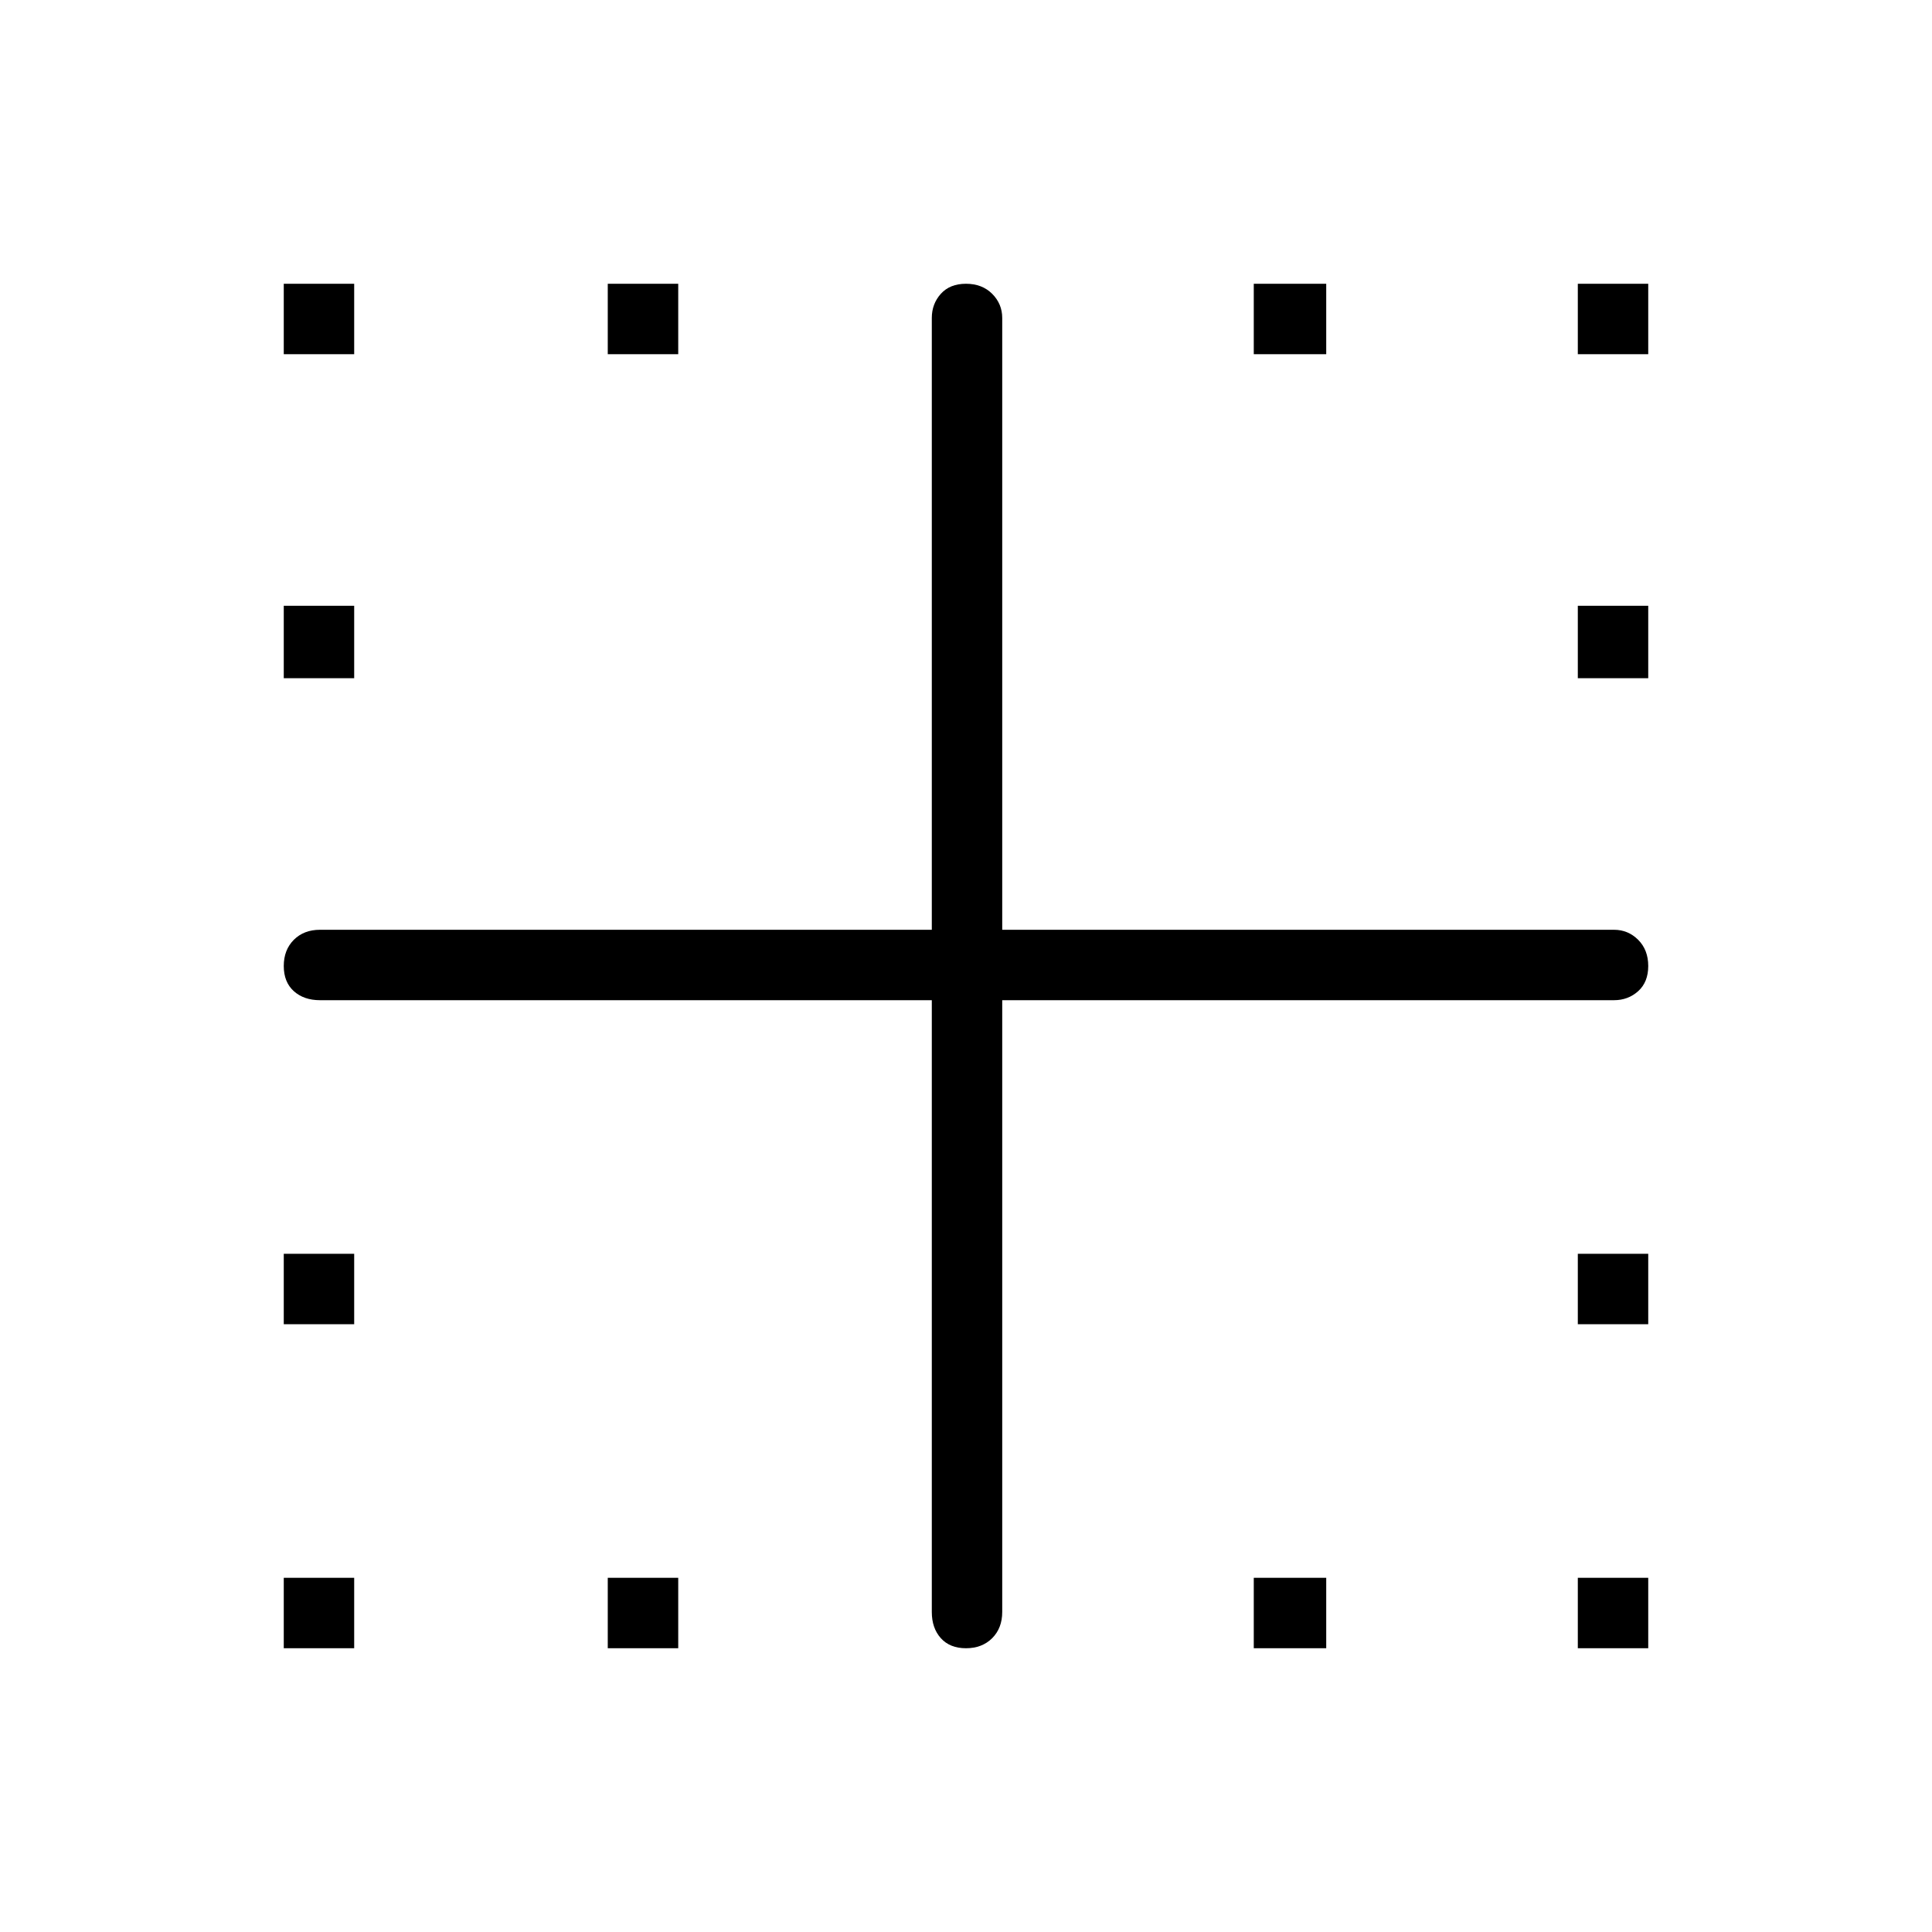<svg xmlns="http://www.w3.org/2000/svg" height="40" width="40"><path d="M5.875 34.125V32.667H7.333V34.125ZM20 34.125Q19.667 34.125 19.479 33.917Q19.292 33.708 19.292 33.375V20.708H6.625Q6.292 20.708 6.083 20.521Q5.875 20.333 5.875 20Q5.875 19.667 6.083 19.458Q6.292 19.25 6.625 19.25H19.292V6.583Q19.292 6.292 19.479 6.083Q19.667 5.875 20 5.875Q20.333 5.875 20.542 6.083Q20.75 6.292 20.75 6.583V19.25H33.417Q33.708 19.25 33.917 19.458Q34.125 19.667 34.125 20Q34.125 20.333 33.917 20.521Q33.708 20.708 33.417 20.708H20.75V33.375Q20.75 33.708 20.542 33.917Q20.333 34.125 20 34.125ZM5.875 27.417V25.958H7.333V27.417ZM5.875 14.042V12.542H7.333V14.042ZM5.875 7.333V5.875H7.333V7.333ZM12.583 34.125V32.667H14.042V34.125ZM12.583 7.333V5.875H14.042V7.333ZM25.958 34.125V32.667H27.458V34.125ZM25.958 7.333V5.875H27.458V7.333ZM32.667 34.125V32.667H34.125V34.125ZM32.667 27.417V25.958H34.125V27.417ZM32.667 14.042V12.542H34.125V14.042ZM32.667 7.333V5.875H34.125V7.333Z"/></svg>